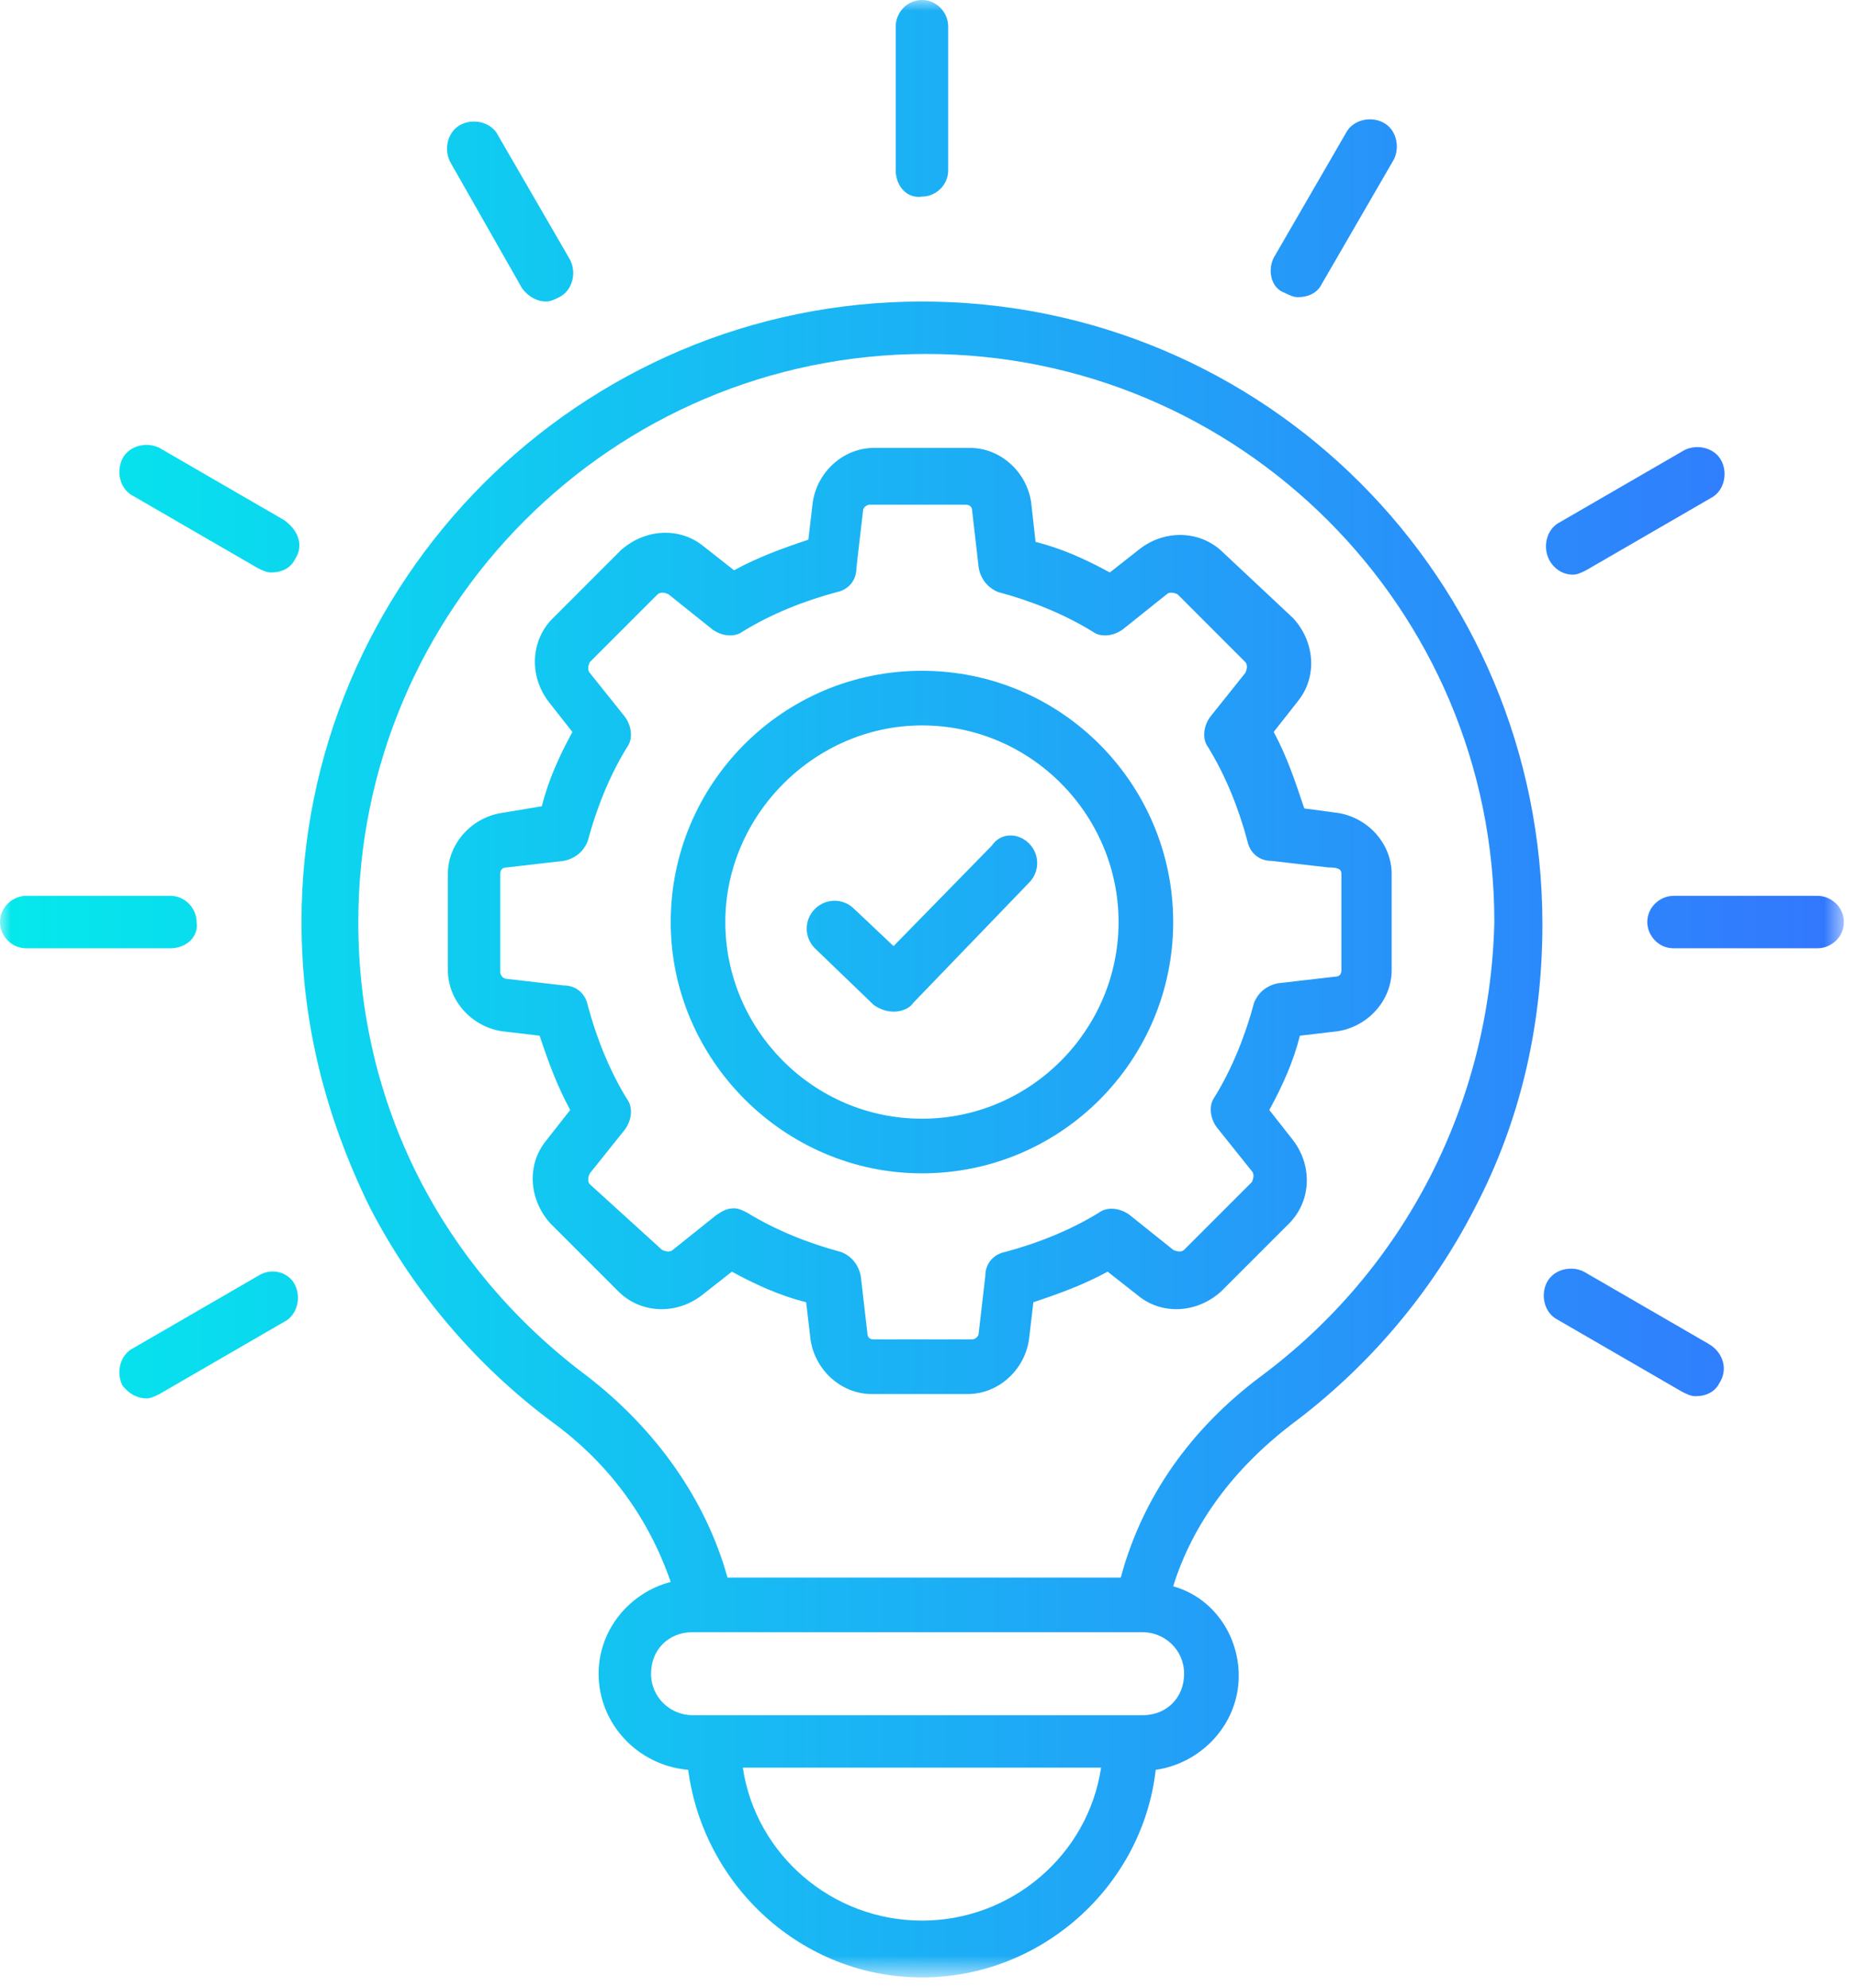 <svg width="85" height="91" viewBox="0 0 85 91" fill="none" xmlns="http://www.w3.org/2000/svg">
<g clip-path="url(#clip0_108_188)">
<mask id="mask0_108_188" style="mask-type:luminance" maskUnits="userSpaceOnUse" x="0" y="0" width="85" height="91">
<path d="M84.4 0H0V90.4H84.4V0Z" fill="white"/>
</mask>
<g mask="url(#mask0_108_188)">
<path d="M42.2 13.8C26.5 13.8 13.8 26.6 13.8 42.2C13.8 46.8 14.9 51.1 16.9 55.2C18.9 59.1 21.8 62.5 25.3 65.1C27.9 67 29.7 69.5 30.7 72.4C28.8 72.9 27.4 74.6 27.4 76.6C27.4 78.9 29.2 80.8 31.5 81C32.2 86.3 36.7 90.5 42.2 90.5C47.7 90.5 52.3 86.3 52.9 81C55 80.7 56.7 78.9 56.7 76.7C56.7 74.8 55.5 73.1 53.7 72.6C54.6 69.7 56.5 67.2 59.1 65.2C62.6 62.6 65.5 59.2 67.5 55.3C69.6 51.3 70.6 46.9 70.6 42.3C70.6 26.5 57.9 13.8 42.2 13.8ZM42.2 87.9C38.1 87.9 34.6 84.9 34 80.9H50.4C49.8 84.9 46.3 87.9 42.2 87.9ZM52.3 78.5H31.7C30.7 78.5 29.8 77.7 29.8 76.6C29.8 75.5 30.6 74.7 31.7 74.7H52.3C53.3 74.7 54.2 75.5 54.2 76.6C54.2 77.7 53.4 78.5 52.3 78.5ZM57.7 63C54.5 65.4 52.3 68.5 51.3 72.2H33.3C32.3 68.6 30 65.4 26.9 63C20.2 58 16.4 50.5 16.4 42.2C16.4 27.9 28 16.2 42.4 16.2C56.7 16.2 68.4 27.8 68.4 42.2C68.2 50.5 64.3 58.1 57.7 63ZM58.3 11.8L61.6 6.1C61.9 5.5 62.7 5.3 63.3 5.6C63.9 5.9 64.1 6.7 63.8 7.3L60.5 13C60.3 13.4 59.9 13.6 59.4 13.6C59.2 13.6 59 13.5 58.8 13.4C58.2 13.2 58 12.4 58.3 11.8ZM13.5 58.8C13.8 59.4 13.6 60.2 13 60.5L7.3 63.8C7.1 63.9 6.9 64 6.7 64C6.3 64 5.9 63.8 5.6 63.4C5.3 62.8 5.5 62 6.1 61.7L11.8 58.4C12.4 58 13.2 58.2 13.5 58.8ZM7.8 43.4H1.2C0.5 43.4 0 42.8 0 42.2C0 41.5 0.6 41 1.2 41H7.8C8.5 41 9 41.6 9 42.2C9.1 42.9 8.5 43.4 7.8 43.4ZM70.9 25.6C70.6 25 70.8 24.2 71.4 23.9L77.1 20.6C77.7 20.3 78.5 20.5 78.8 21.1C79.1 21.7 78.9 22.5 78.3 22.8L72.6 26.1C72.4 26.2 72.2 26.3 72 26.3C71.5 26.3 71.1 26 70.9 25.6ZM20.6 7.4C20.3 6.8 20.5 6 21.1 5.7C21.7 5.4 22.5 5.6 22.8 6.2L26.1 11.9C26.4 12.5 26.2 13.3 25.6 13.6C25.4 13.7 25.2 13.8 25 13.8C24.6 13.8 24.2 13.6 23.9 13.2L20.6 7.4ZM41 7.8V1.2C41 0.6 41.5 0 42.2 0C42.9 0 43.4 0.6 43.4 1.2V7.8C43.4 8.5 42.8 9 42.2 9C41.5 9.1 41 8.5 41 7.8ZM78.7 63.3C78.5 63.7 78.1 63.9 77.6 63.9C77.4 63.9 77.2 63.8 77 63.7L71.3 60.4C70.7 60.1 70.5 59.3 70.8 58.7C71.1 58.1 71.9 57.9 72.5 58.2L78.2 61.5C78.9 61.9 79.1 62.7 78.7 63.3ZM84.4 42.2C84.4 42.9 83.8 43.4 83.2 43.4H76.6C75.9 43.4 75.4 42.8 75.4 42.2C75.4 41.5 76 41 76.6 41H83.2C83.8 41 84.4 41.5 84.4 42.2ZM13.5 25.6C13.3 26 12.9 26.2 12.4 26.2C12.2 26.2 12 26.1 11.8 26L6.1 22.7C5.5 22.4 5.3 21.6 5.6 21C5.9 20.4 6.7 20.2 7.3 20.5L13 23.8C13.7 24.3 13.9 25 13.5 25.6ZM58.3 33.5L59.4 32.1C60.3 31 60.2 29.4 59.2 28.3L56 25.3C55 24.3 53.4 24.2 52.2 25.1L50.8 26.2C49.7 25.6 48.6 25.1 47.4 24.8L47.2 23C47 21.6 45.8 20.5 44.4 20.5H40C38.6 20.5 37.4 21.6 37.2 23L37 24.7C35.8 25.1 34.7 25.5 33.6 26.1L32.2 25C31.1 24.1 29.5 24.2 28.4 25.2L25.3 28.3C24.3 29.3 24.2 30.9 25.1 32.1L26.2 33.5C25.6 34.6 25.1 35.7 24.8 36.9L23 37.2C21.6 37.4 20.5 38.6 20.5 40V44.4C20.5 45.8 21.6 47 23 47.2L24.7 47.4C25.1 48.6 25.5 49.7 26.1 50.8L25 52.2C24.1 53.3 24.2 54.9 25.2 56L28.3 59.1C29.3 60.1 30.9 60.2 32.1 59.3L33.5 58.2C34.6 58.8 35.7 59.3 36.9 59.6L37.1 61.3C37.3 62.7 38.5 63.8 39.9 63.8H44.3C45.7 63.8 46.9 62.7 47.1 61.3L47.3 59.6C48.5 59.2 49.6 58.8 50.7 58.2L52.1 59.3C53.2 60.2 54.8 60.1 55.9 59.1L59 56C60 55 60.1 53.4 59.2 52.2L58.1 50.8C58.7 49.7 59.2 48.6 59.5 47.4L61.2 47.2C62.6 47 63.7 45.8 63.7 44.4V40C63.7 38.6 62.6 37.4 61.2 37.2L59.7 37C59.3 35.8 58.9 34.6 58.3 33.5ZM61.4 40V44.4C61.4 44.6 61.3 44.7 61.1 44.7L58.5 45C58 45.1 57.6 45.4 57.4 45.9C57 47.4 56.4 48.9 55.6 50.2C55.3 50.6 55.4 51.2 55.7 51.6L57.3 53.6C57.4 53.7 57.4 53.9 57.3 54.1L54.2 57.2C54.1 57.3 53.9 57.3 53.7 57.2L51.7 55.6C51.3 55.3 50.7 55.2 50.3 55.5C49 56.3 47.5 56.9 46 57.3C45.5 57.4 45.1 57.8 45.1 58.4L44.8 61C44.8 61.2 44.6 61.3 44.5 61.3H40C39.8 61.3 39.7 61.2 39.7 61L39.4 58.4C39.3 57.9 39 57.5 38.5 57.3C37 56.9 35.5 56.3 34.2 55.5C34 55.4 33.8 55.3 33.6 55.3C33.3 55.3 33.1 55.4 32.8 55.6L30.8 57.2C30.7 57.3 30.5 57.3 30.3 57.2L27 54.2C26.9 54.1 26.9 53.9 27 53.7L28.6 51.7C28.9 51.3 29 50.7 28.7 50.3C27.9 49 27.3 47.5 26.9 46C26.8 45.5 26.4 45.1 25.8 45.1L23.2 44.8C23 44.8 22.9 44.6 22.9 44.5V40C22.9 39.8 23 39.7 23.2 39.7L25.8 39.4C26.3 39.3 26.7 39 26.9 38.5C27.3 37 27.9 35.5 28.7 34.2C29 33.8 28.9 33.2 28.6 32.8L27 30.8C26.9 30.7 26.9 30.5 27 30.3L30.1 27.2C30.2 27.1 30.4 27.1 30.6 27.2L32.6 28.8C33 29.1 33.6 29.2 34 28.9C35.3 28.1 36.8 27.5 38.3 27.1C38.8 27 39.2 26.6 39.2 26L39.5 23.4C39.5 23.2 39.7 23.1 39.8 23.1H44.2C44.4 23.1 44.5 23.2 44.5 23.4L44.8 26C44.9 26.5 45.2 26.9 45.7 27.1C47.2 27.5 48.7 28.1 50 28.9C50.4 29.2 51 29.1 51.4 28.8L53.4 27.2C53.5 27.1 53.7 27.1 53.9 27.2L57 30.3C57.1 30.4 57.1 30.6 57 30.8L55.4 32.8C55.1 33.2 55 33.8 55.3 34.2C56.1 35.5 56.7 37 57.1 38.5C57.2 39 57.6 39.4 58.2 39.4L60.8 39.7C61.3 39.7 61.4 39.8 61.4 40ZM42.2 30.7C35.8 30.7 30.7 35.9 30.7 42.2C30.7 48.5 35.9 53.7 42.2 53.7C48.6 53.7 53.7 48.5 53.7 42.2C53.7 35.9 48.6 30.7 42.2 30.7ZM42.2 51.2C37.2 51.2 33.2 47.1 33.2 42.2C33.2 37.3 37.3 33.2 42.2 33.2C47.2 33.2 51.2 37.3 51.2 42.2C51.2 47.1 47.2 51.2 42.2 51.2ZM47.1 38.6C47.6 39.1 47.6 39.9 47.1 40.4L41.8 45.9C41.6 46.2 41.2 46.3 40.9 46.3C40.6 46.3 40.3 46.2 40 46L37.3 43.4C36.8 42.9 36.8 42.1 37.3 41.6C37.8 41.1 38.6 41.1 39.1 41.6L40.9 43.3L45.4 38.7C45.8 38.1 46.6 38.1 47.1 38.6Z" fill="url(#paint0_linear_108_188)"/>
</g>
</g>
<defs>
<linearGradient id="paint0_linear_108_188" x1="84.4" y1="45.25" x2="0" y2="45.25" gradientUnits="userSpaceOnUse">
<stop stop-color="#3377FE"/>
<stop offset="1" stop-color="#04E9EC"/>
</linearGradient>
<clipPath id="clip0_108_188">
<rect width="85" height="91" fill="white"/>
</clipPath>
</defs>
</svg>
